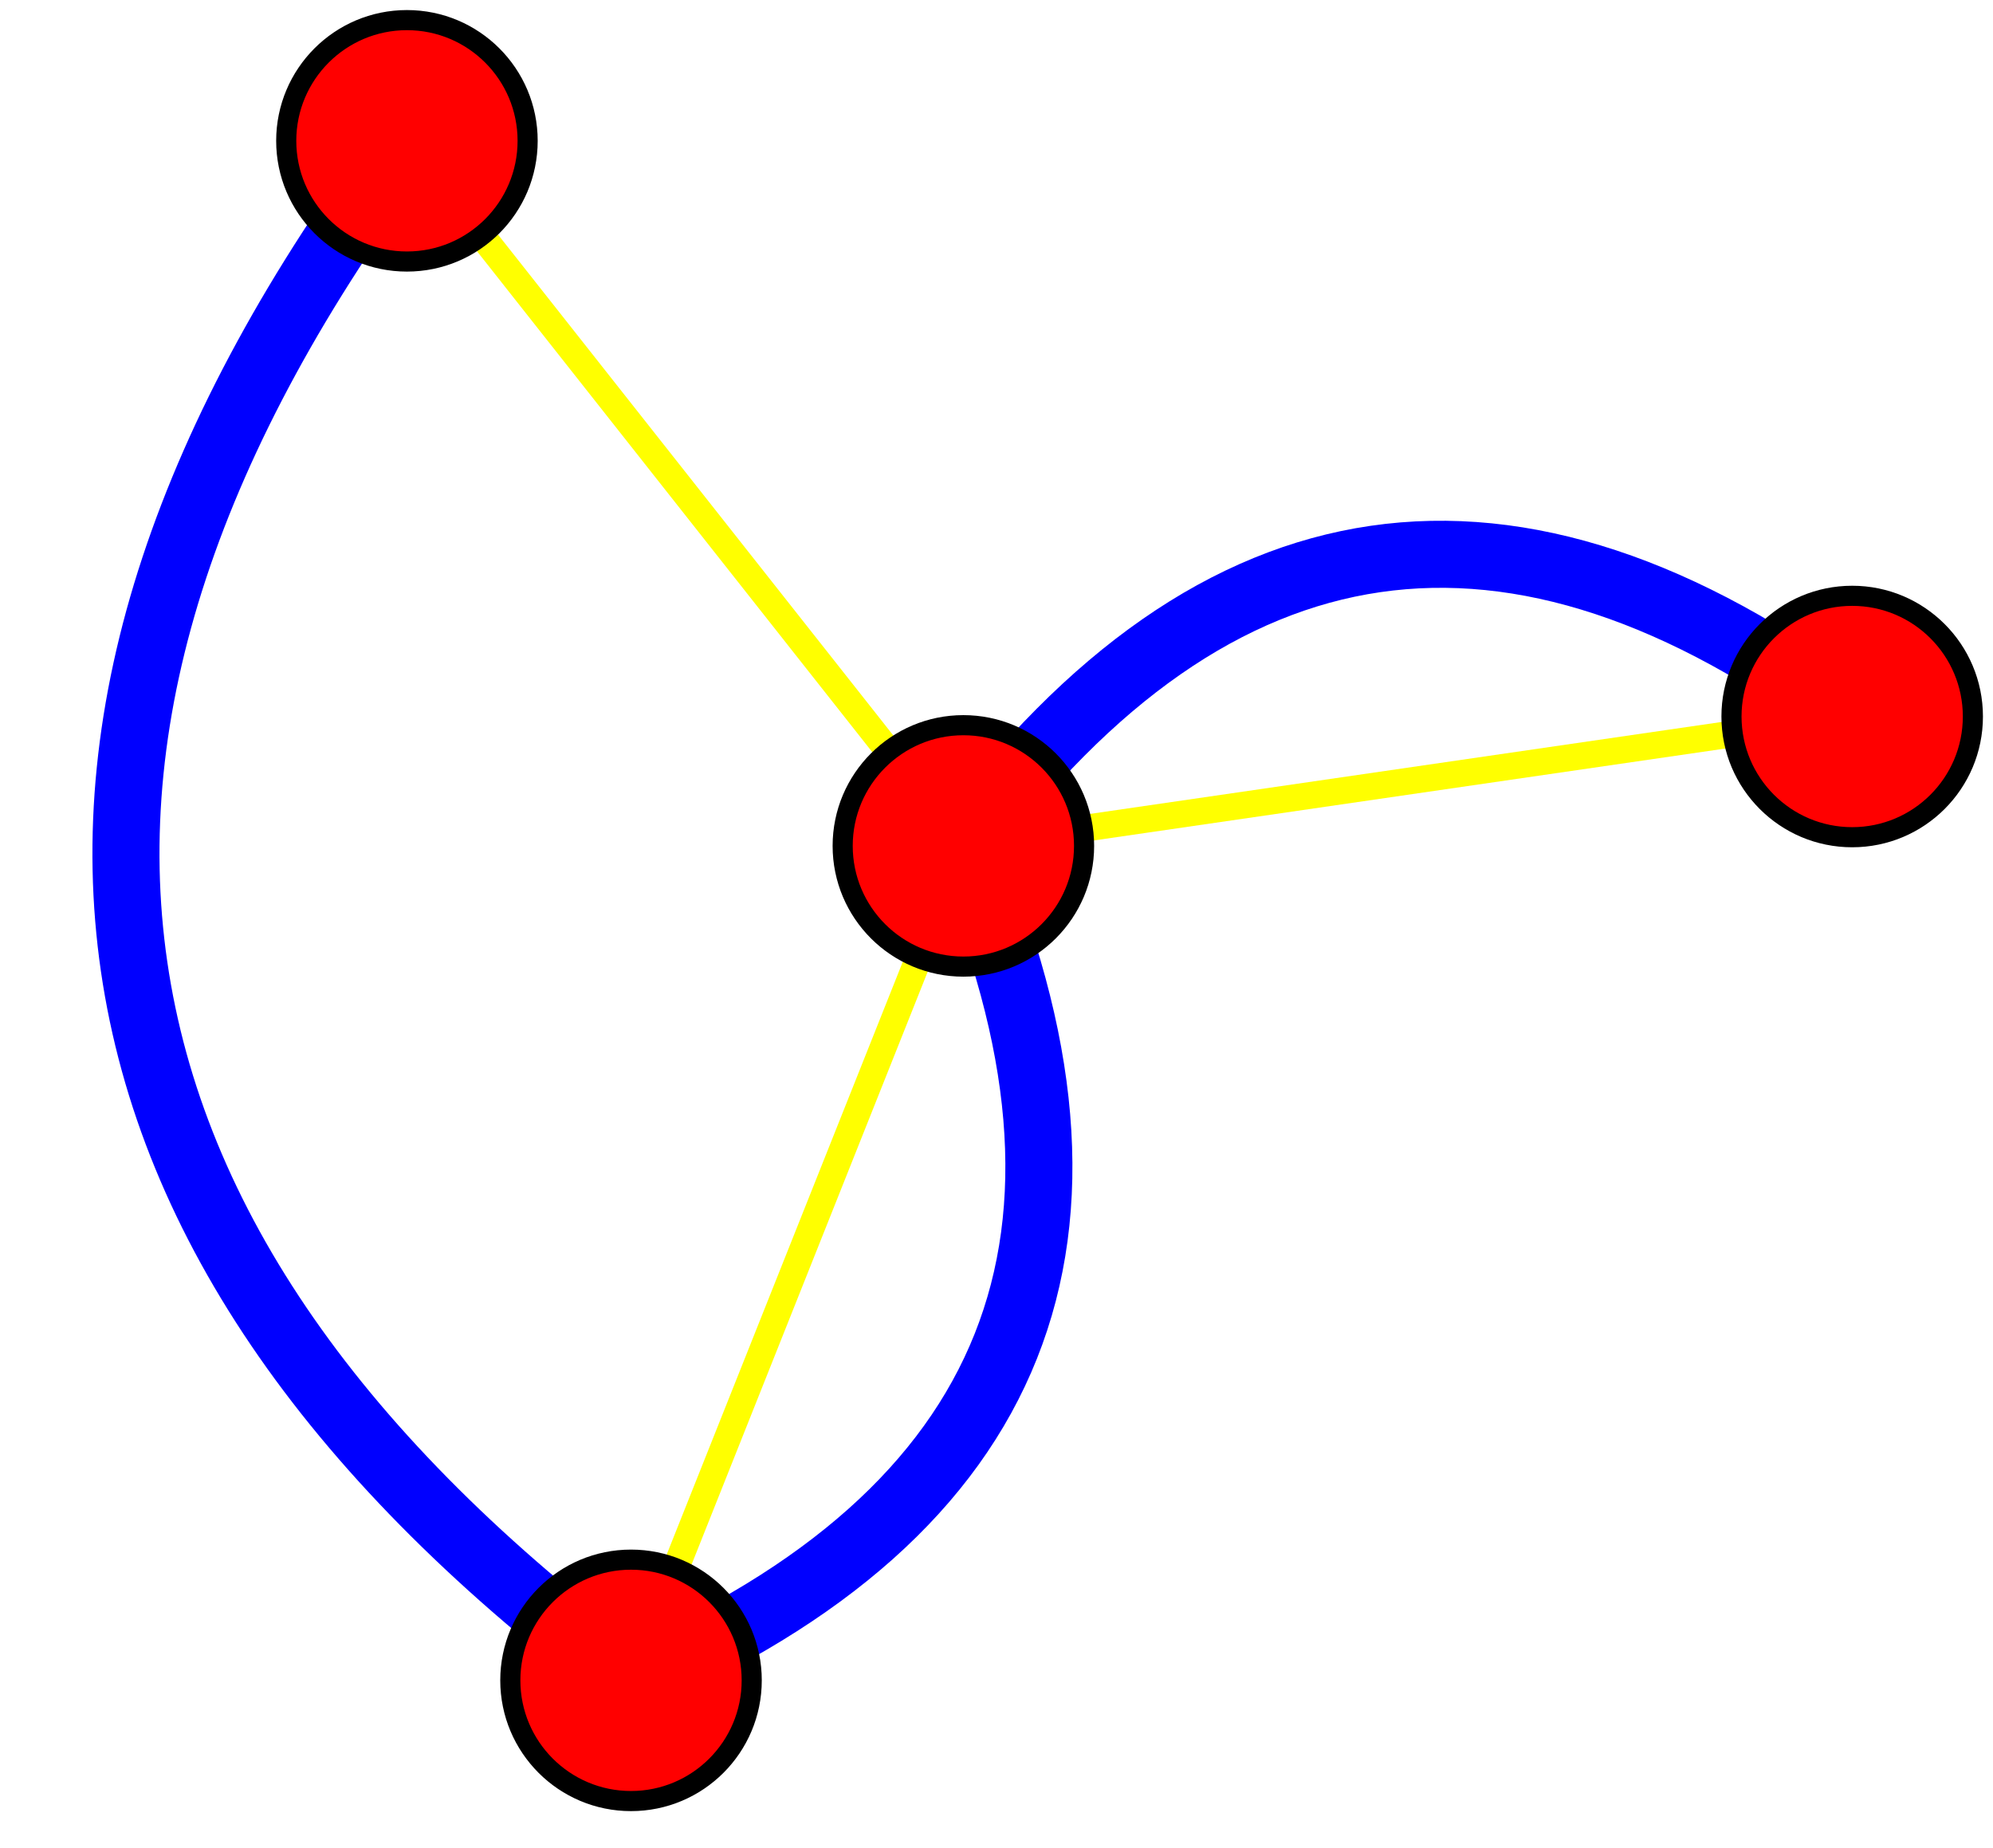 <svg version="1.1" baseProfile="full" width="297.218" height="275.581" xmlns="http://www.w3.org/2000/svg">
<rect x='0' y='0' width='297.218' height='275.581' fill='white' />
<g stroke='blue' fill='none'>
<path d="M 143.669 126.143 Q 181.105 213.144 94.104 250.581" stroke-width='10' />
<path d="M 143.669 126.143 Q 200.296 50.222 276.218 106.849" stroke-width='10' />
<path d="M 94.104 250.581 Q -37.395 152.499 60.686 21.0" stroke-width='10' />
</g>
<g stroke='yellow' stroke-width='4'>
<line x1='94.104' y1='250.581' x2='143.669' y2='126.143' />
<line x1='276.218' y1='106.849' x2='143.669' y2='126.143' />
<line x1='60.686' y1='21.0' x2='143.669' y2='126.143' />
</g>
<g fill='red' stroke='black' stroke-width='3'>
<circle cx='143.669' cy='126.143' r='18'/>
<circle cx='94.104' cy='250.581' r='18'/>
<circle cx='276.218' cy='106.849' r='18'/>
<circle cx='60.686' cy='21.0' r='18'/>
</g>
</svg>
